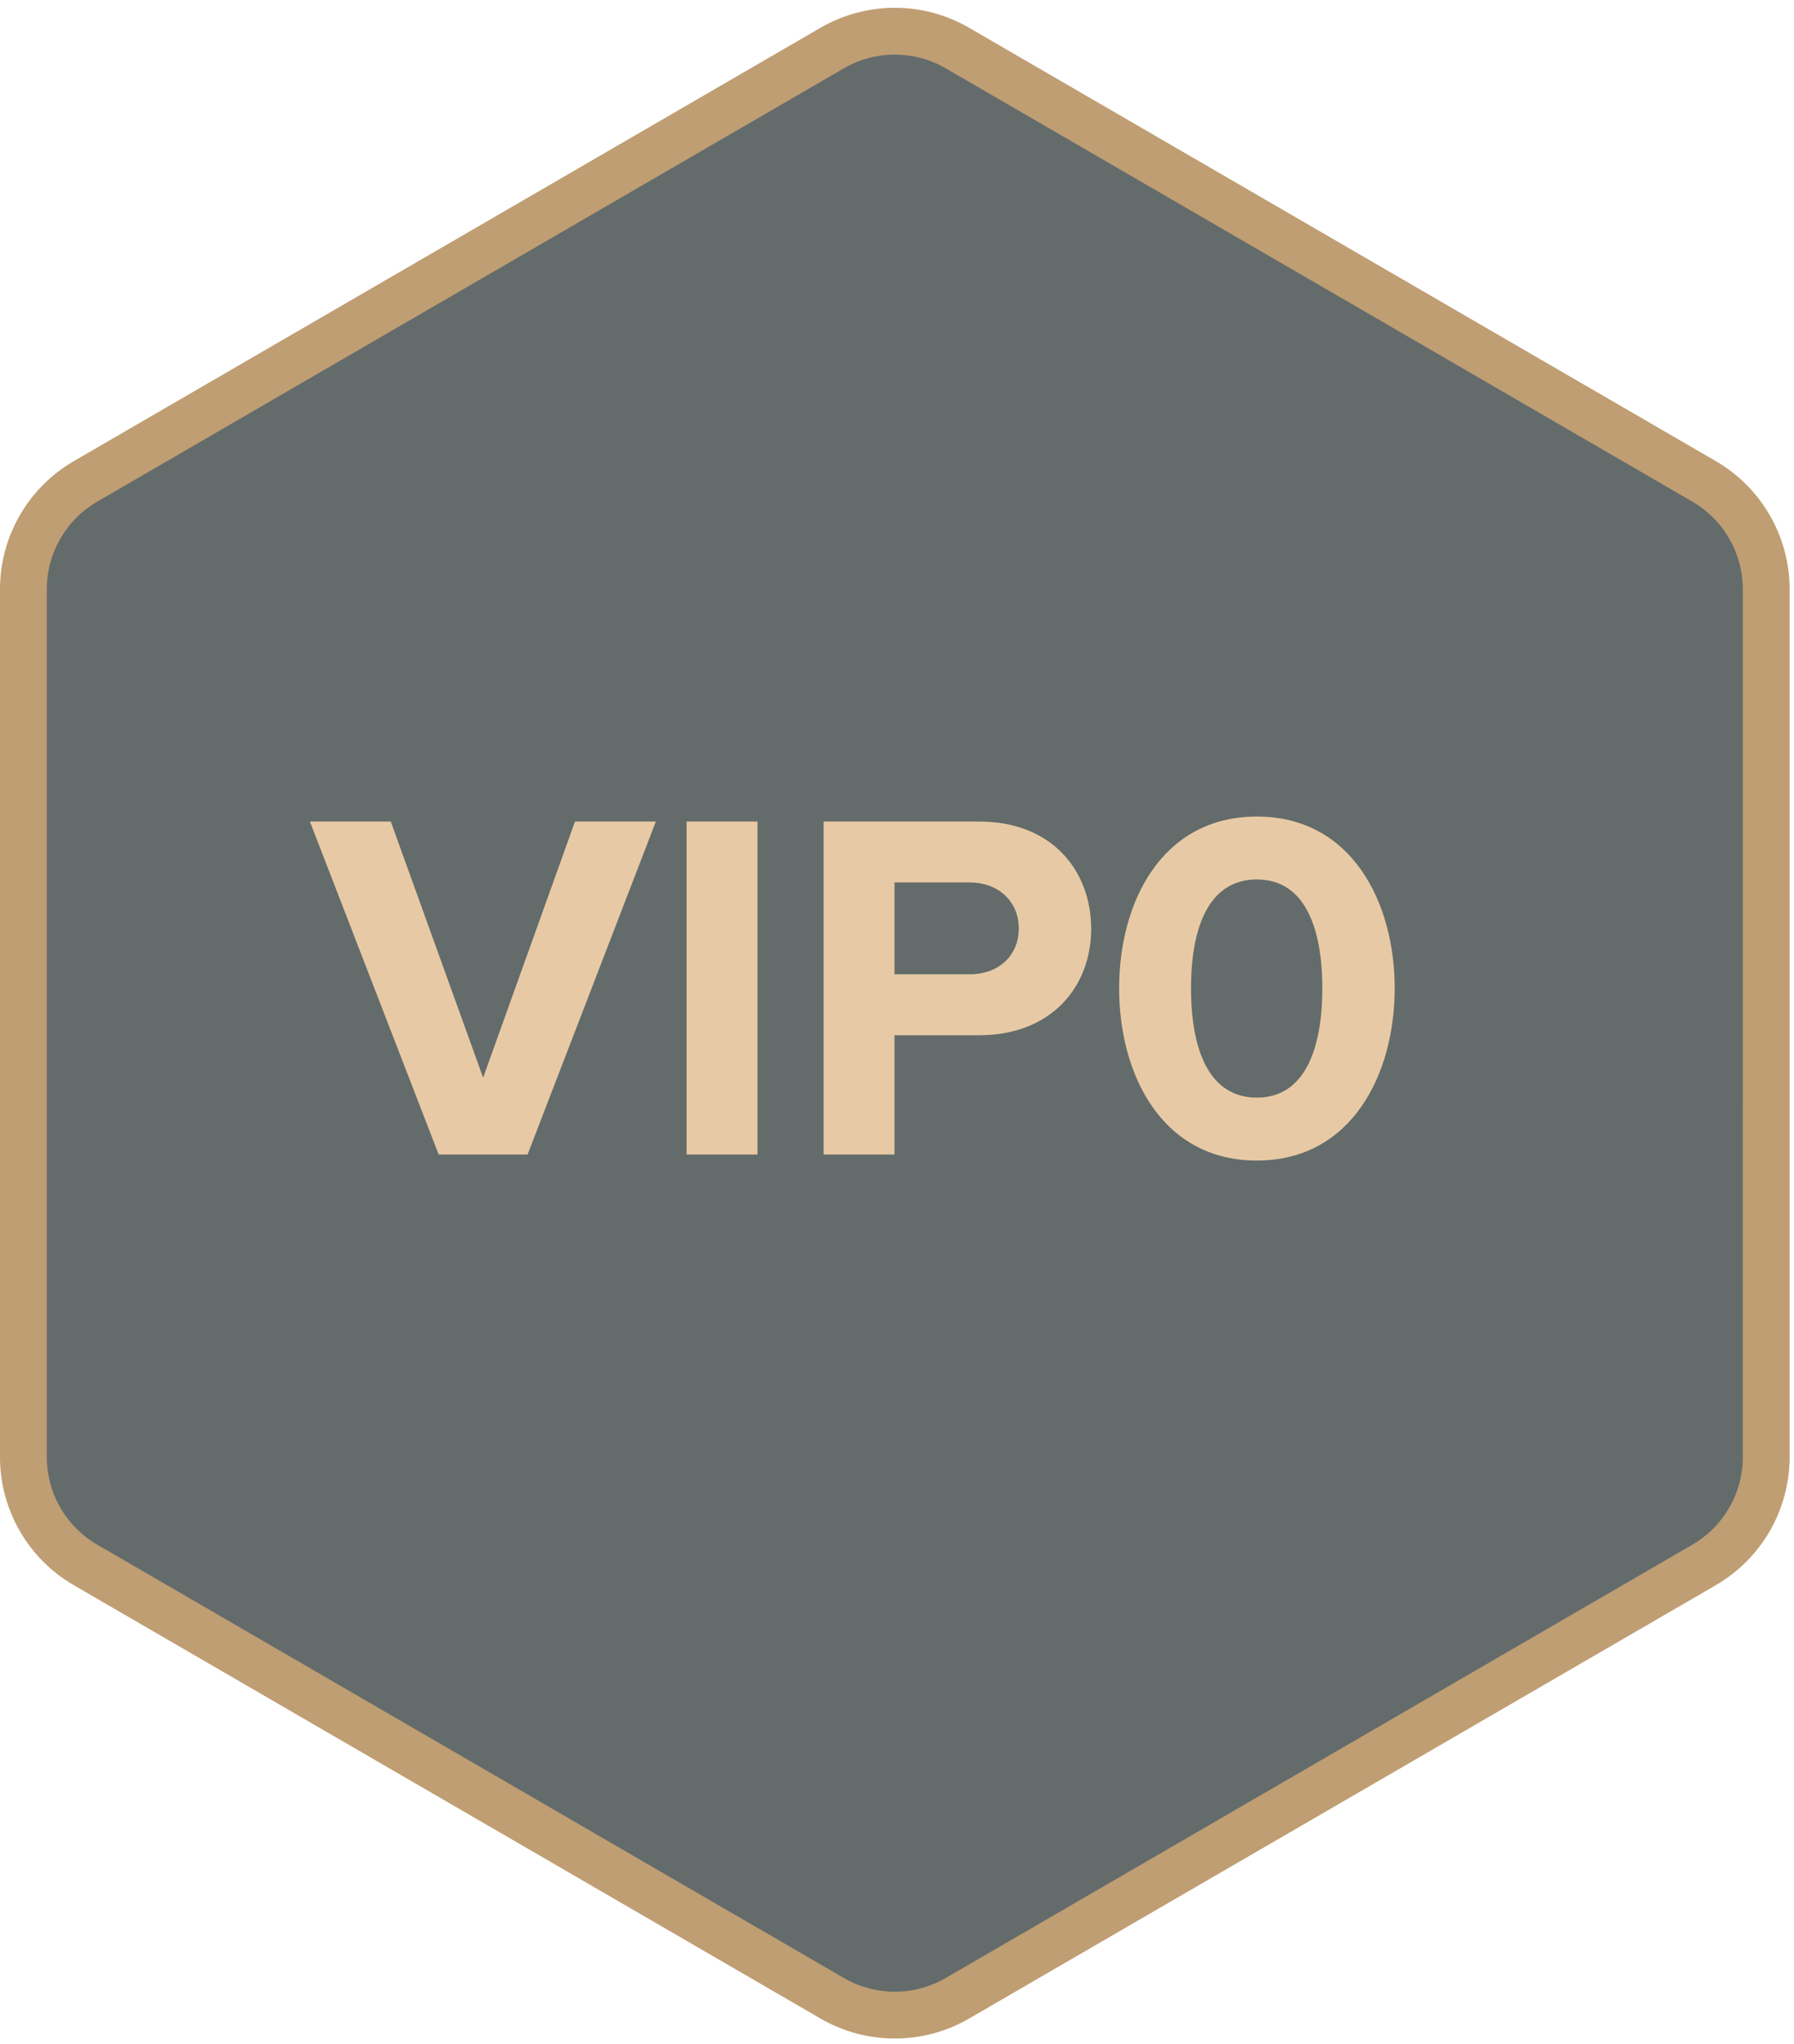 <svg width="115" height="131" viewBox="0 0 115 131" fill="none" xmlns="http://www.w3.org/2000/svg">
<path d="M113.218 93.385C113.218 94.787 112.85 96.163 112.15 97.378C111.451 98.592 110.445 99.601 109.233 100.304L61.374 128.076C60.154 128.784 58.769 129.157 57.359 129.157C55.949 129.157 54.564 128.784 53.344 128.076L5.484 100.304C4.272 99.601 3.266 98.592 2.567 97.378C1.867 96.163 1.499 94.787 1.499 93.385V37.772C1.499 36.37 1.867 34.993 2.567 33.779C3.266 32.565 4.272 31.556 5.484 30.852L53.344 3.08C54.564 2.373 55.949 2 57.359 2C58.769 2 60.154 2.373 61.374 3.08L109.234 30.852C110.446 31.556 111.452 32.565 112.151 33.779C112.851 34.993 113.219 36.37 113.219 37.772L113.218 93.385Z" fill="#646B6B" stroke="#BF9E73" stroke-width="3"/>
<path d="M28.122 74L19.866 52.656H25.05L30.97 69.072L36.858 52.656H42.042L33.818 74H28.122ZM44.013 74V52.656H48.557V74H44.013ZM52.794 74V52.656H62.778C67.418 52.656 69.946 55.792 69.946 59.536C69.946 63.248 67.386 66.352 62.778 66.352H57.338V74H52.794ZM65.306 59.504C65.306 57.744 63.962 56.56 62.17 56.56H57.338V62.448H62.17C63.962 62.448 65.306 61.296 65.306 59.504ZM71.739 63.344C71.739 57.84 74.459 52.336 80.571 52.336C86.651 52.336 89.403 57.84 89.403 63.344C89.403 68.848 86.651 74.384 80.571 74.384C74.459 74.384 71.739 68.848 71.739 63.344ZM84.763 63.344C84.763 59.408 83.611 56.368 80.571 56.368C77.499 56.368 76.347 59.408 76.347 63.344C76.347 67.28 77.499 70.352 80.571 70.352C83.611 70.352 84.763 67.28 84.763 63.344Z" fill="#E7CAA5"/>
</svg>
